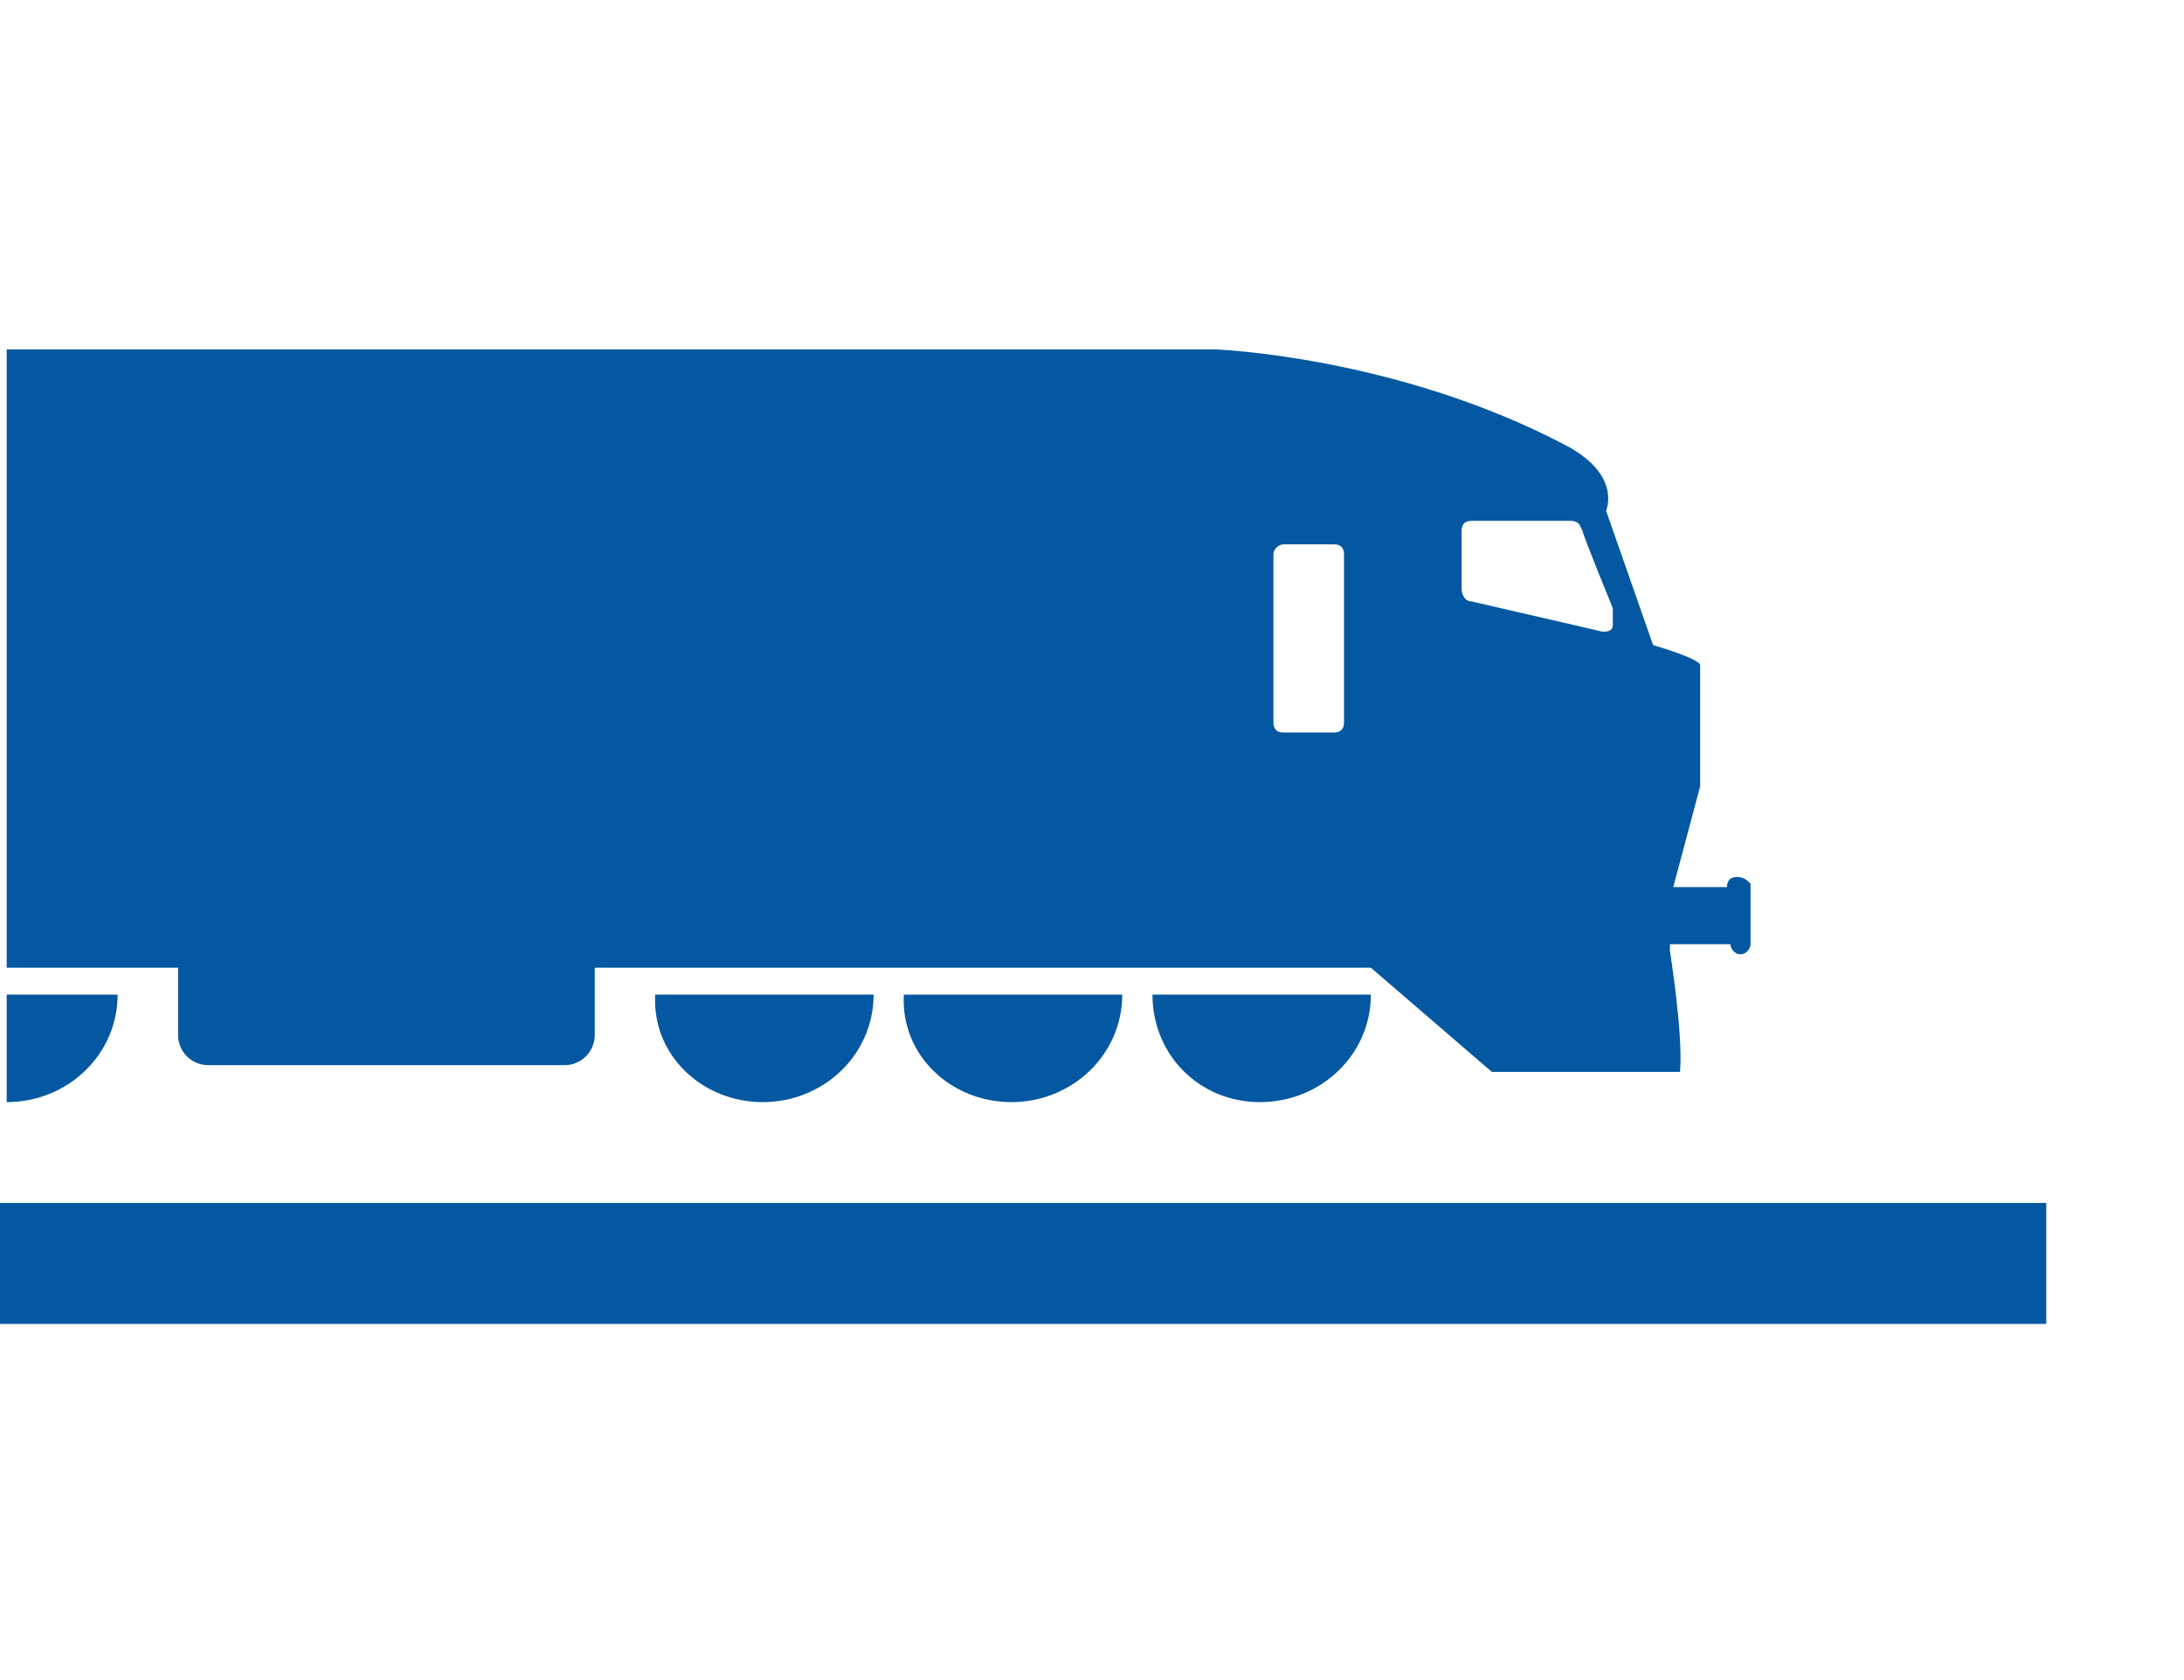 <?xml version="1.0" encoding="utf-8"?>
<!-- Generator: Adobe Illustrator 19.2.1, SVG Export Plug-In . SVG Version: 6.00 Build 0)  -->
<svg version="1.1" id="Ebene_1" xmlns="http://www.w3.org/2000/svg" xmlns:xlink="http://www.w3.org/1999/xlink" x="0px" y="0px"
	 viewBox="0 0 65 50" style="enable-background:new 0 0 65 50;" xml:space="preserve">
<style type="text/css">
	.st0{fill:#0458a1;}
</style>
<path class="st0" d="M22.7,32.8c1.8,0,3.3-1.4,3.3-3.2h-6.5C19.4,31.4,20.9,32.8,22.7,32.8z M0.2,32.8c1.8,0,3.3-1.4,3.3-3.2H0.2
	V32.8z M37.5,32.8c1.8,0,3.3-1.4,3.3-3.2h-6.5C34.3,31.4,35.7,32.8,37.5,32.8z M60.9,37.6v1.8H0v-1.8v-1.8h60.9V37.6z M30.1,32.8
	c1.8,0,3.3-1.4,3.3-3.2h-6.5C26.8,31.4,28.3,32.8,30.1,32.8z M51.7,26.1c-0.2,0-0.3,0.1-0.3,0.3h-1.6l0.8-3c0,0,0-3.4,0-3.6
	c0-0.2-1.4-0.6-1.4-0.6l-1.4-4c0,0,0.5-1.1-1.3-2c-5-2.6-10.3-2.8-10.3-2.8H0.2v18.4h5.1v2c0,0.5,0.4,0.9,0.9,0.9h10.6
	c0.5,0,0.9-0.4,0.9-0.9v-2h23.1l3.6,3.1H50c0.1-1.1-0.3-3.6-0.3-3.6v-0.2h1.8v0c0,0.1,0.1,0.3,0.3,0.3c0.2,0,0.3-0.2,0.3-0.3v-1.8
	C52,26.2,51.9,26.1,51.7,26.1z M48,18.6c0,0.2-0.2,0.2-0.3,0.2l-3.9-0.9c-0.2,0-0.3-0.2-0.3-0.4v-1.7c0-0.2,0.1-0.3,0.3-0.3h2.9
	c0.1,0,0.2,0,0.3,0.1c0,0,0,0,0.1,0.2c0,0.1,0.9,2.3,0.9,2.3C48,18.3,48,18.4,48,18.6z M40,21.5c0,0.2-0.1,0.3-0.3,0.3h-1.5
	c-0.2,0-0.3-0.1-0.3-0.3v-5c0-0.2,0.2-0.3,0.3-0.3h1.5c0.2,0,0.3,0.1,0.3,0.3V21.5z"/>
</svg>
